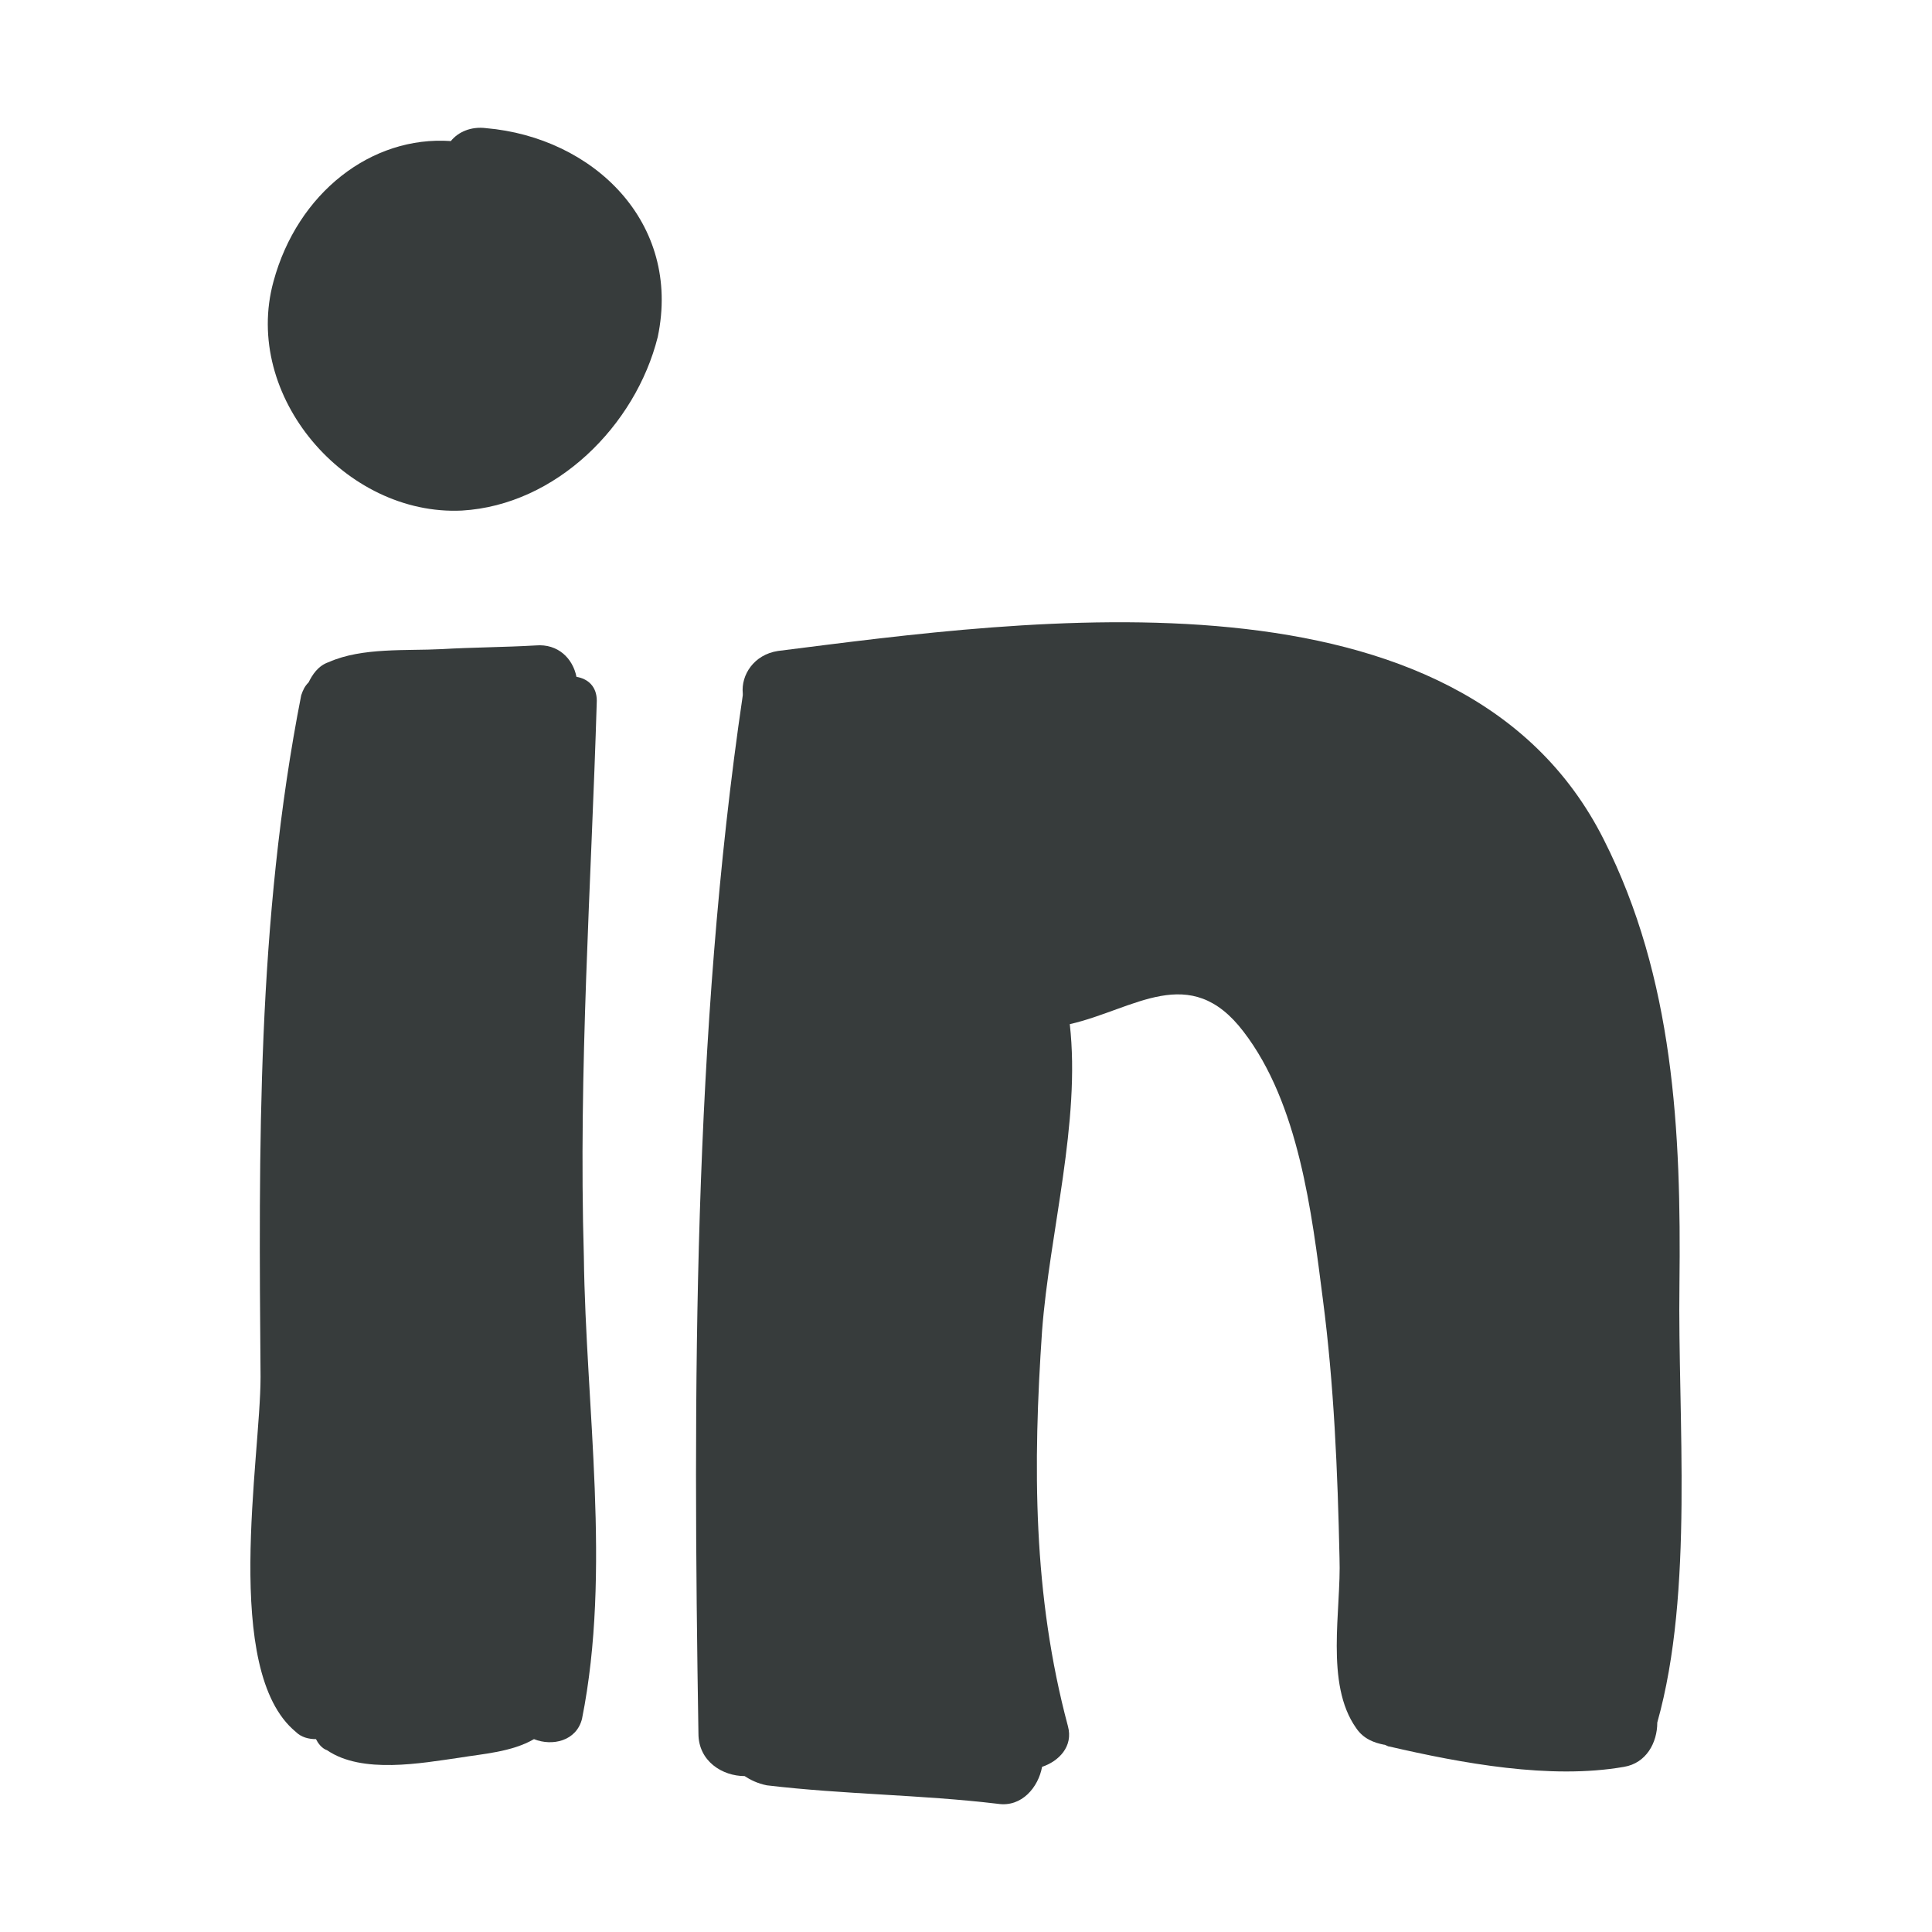 <?xml version="1.0" encoding="UTF-8" standalone="no" ?>
<!DOCTYPE svg PUBLIC "-//W3C//DTD SVG 1.1//EN" "http://www.w3.org/Graphics/SVG/1.1/DTD/svg11.dtd">
<svg xmlns="http://www.w3.org/2000/svg" xmlns:xlink="http://www.w3.org/1999/xlink" version="1.1" width="640" height="640" viewBox="0 0 640 640" xml:space="preserve">
<desc>Created with Fabric.js 4.6.0</desc>
<defs>
</defs>
<g transform="matrix(1 0 0 1 153.96 105.76)" id="nz-C9pU59HdexO3V1MtKZ"  >
<path style="stroke: none; stroke-width: 1; stroke-dasharray: none; stroke-linecap: butt; stroke-dashoffset: 0; stroke-linejoin: miter; stroke-miterlimit: 4; fill: rgb(55,60,60); fill-rule: nonzero; opacity: 1;" vector-effect="non-scaling-stroke"  transform=" translate(-111.64, -63.43)" d="M 118.656 0.117 C 113.76 -0.495 109.476 1.341 107.028 4.401 C 80.712 2.565 56.232 21.538 48.276 50.914 C 37.872 88.858 72.144 128.638 110.7 126.802 C 141.912 124.966 168.228 98.65 175.572 69.274 C 183.528 31.33 154.152 3.177 118.656 0.117 z" stroke-linecap="round" />
</g>
<g transform="matrix(1 0 0 1 140.32 399.22)" id="4IO0AZnLEoPbBrlalmx8U"  >
<path style="stroke: none; stroke-width: 1; stroke-dasharray: none; stroke-linecap: butt; stroke-dashoffset: 0; stroke-linejoin: miter; stroke-miterlimit: 4; fill: rgb(55,60,60); fill-rule: nonzero; opacity: 1;" vector-effect="non-scaling-stroke"  transform=" translate(-98, -356.89)" d="M 155.376 189.837 C 155.376 184.941 152.316 182.493 148.644 181.881 C 147.42 175.761 142.524 170.865 135.18 171.477 C 124.776 172.089 114.372 172.089 103.968 172.701 C 92.34 173.313 77.652 172.089 66.636 176.985 C 62.964 178.209 61.128 181.269 59.904 183.717 C 58.68 184.941 58.068 186.165 57.456 188.001 C 42.768 262.665 43.38 337.941 43.992 413.829 C 43.992 440.758 31.14 511.138 55.62 531.333 C 57.456 533.17 59.904 533.781 62.352 533.781 C 62.964 535.006 64.188 536.842 66.024 537.453 C 77.652 545.409 97.236 541.737 110.088 539.901 C 117.432 538.677 127.224 538.065 134.568 533.781 C 140.688 536.229 148.644 534.393 150.48 527.05 C 160.272 478.09 151.704 423.621 151.092 374.05 C 149.256 311.625 153.541 251.038 155.376 189.837 z" stroke-linecap="round" />
</g>
<g transform="matrix(1 0 0 1 393.81 401.9)" id="3UAXJpZf0jBgPfygzdrIY"  >
<path style="stroke: none; stroke-width: 1; stroke-dasharray: none; stroke-linecap: butt; stroke-dashoffset: 0; stroke-linejoin: miter; stroke-miterlimit: 4; fill: rgb(55,60,60); fill-rule: nonzero; opacity: 1;" vector-effect="non-scaling-stroke"  transform=" translate(-351.48, -359.57)" d="M 514.009 383.229 C 514.62 332.433 512.173 281.637 488.916 235.737 C 441.792 142.101 297.973 162.909 215.353 173.313 C 207.397 174.537 203.113 181.269 203.725 187.389 C 203.725 187.389 203.725 187.389 203.725 188.001 C 187.201 299.997 187.201 418.725 189.037 531.945 L 189.037 531.945 C 189.037 541.125 196.993 546.021 204.337 546.021 C 206.173 547.245 208.621 548.469 211.681 549.081 C 237.385 552.142 262.477 552.142 288.181 555.201 C 296.137 556.426 301.645 549.693 302.869 542.962 C 308.378 541.125 313.273 536.23 311.437 529.497 C 299.809 486.046 299.809 443.205 302.869 398.529 C 305.317 366.093 315.722 329.373 312.05 296.937 C 333.47 292.041 351.829 276.129 369.577 299.385 C 387.937 323.253 392.222 359.361 395.893 388.125 C 399.565 416.276 400.789 445.041 401.401 473.805 C 402.013 490.941 396.505 515.421 406.909 530.109 C 409.357 533.781 413.029 535.005 416.09 535.617 C 416.701 535.617 417.314 536.229 417.926 536.229 C 441.794 541.737 471.17 547.245 495.65 542.961 C 502.994 541.736 506.667 535.005 506.667 528.273 C 518.904 484.821 513.396 427.293 514.009 383.229 z M 433.225 507.466 C 436.897 509.302 440.569 509.913 444.241 508.69 C 447.913 509.302 451.586 508.69 455.258 506.854 C 455.869 508.078 456.482 509.302 457.705 511.138 C 449.138 511.138 441.182 511.749 432.613 511.749 C 433.225 509.913 433.225 508.689 433.225 507.466 z" stroke-linecap="round" />
</g>
<g transform="matrix(1 0 0 1 487.5 558.5)" id="Z6uVOtxBnsQHvIJK2LAMa"  >
<path style="stroke: rgb(50,149,156); stroke-width: 0; stroke-dasharray: none; stroke-linecap: butt; stroke-dashoffset: 0; stroke-linejoin: miter; stroke-miterlimit: 4; fill: rgb(55,60,60); fill-rule: nonzero; opacity: 1;" vector-effect="non-scaling-stroke"  transform=" translate(-22.5, -22.5)" d="M 22.5 0 C 34.92 0 45 10.08 45 22.5 C 45 34.92 34.92 45 22.5 45 C 10.08 45 0 34.92 0 22.5 C 0 10.08 10.08 0 22.5 0 z" stroke-linecap="round" />
</g>
</svg>